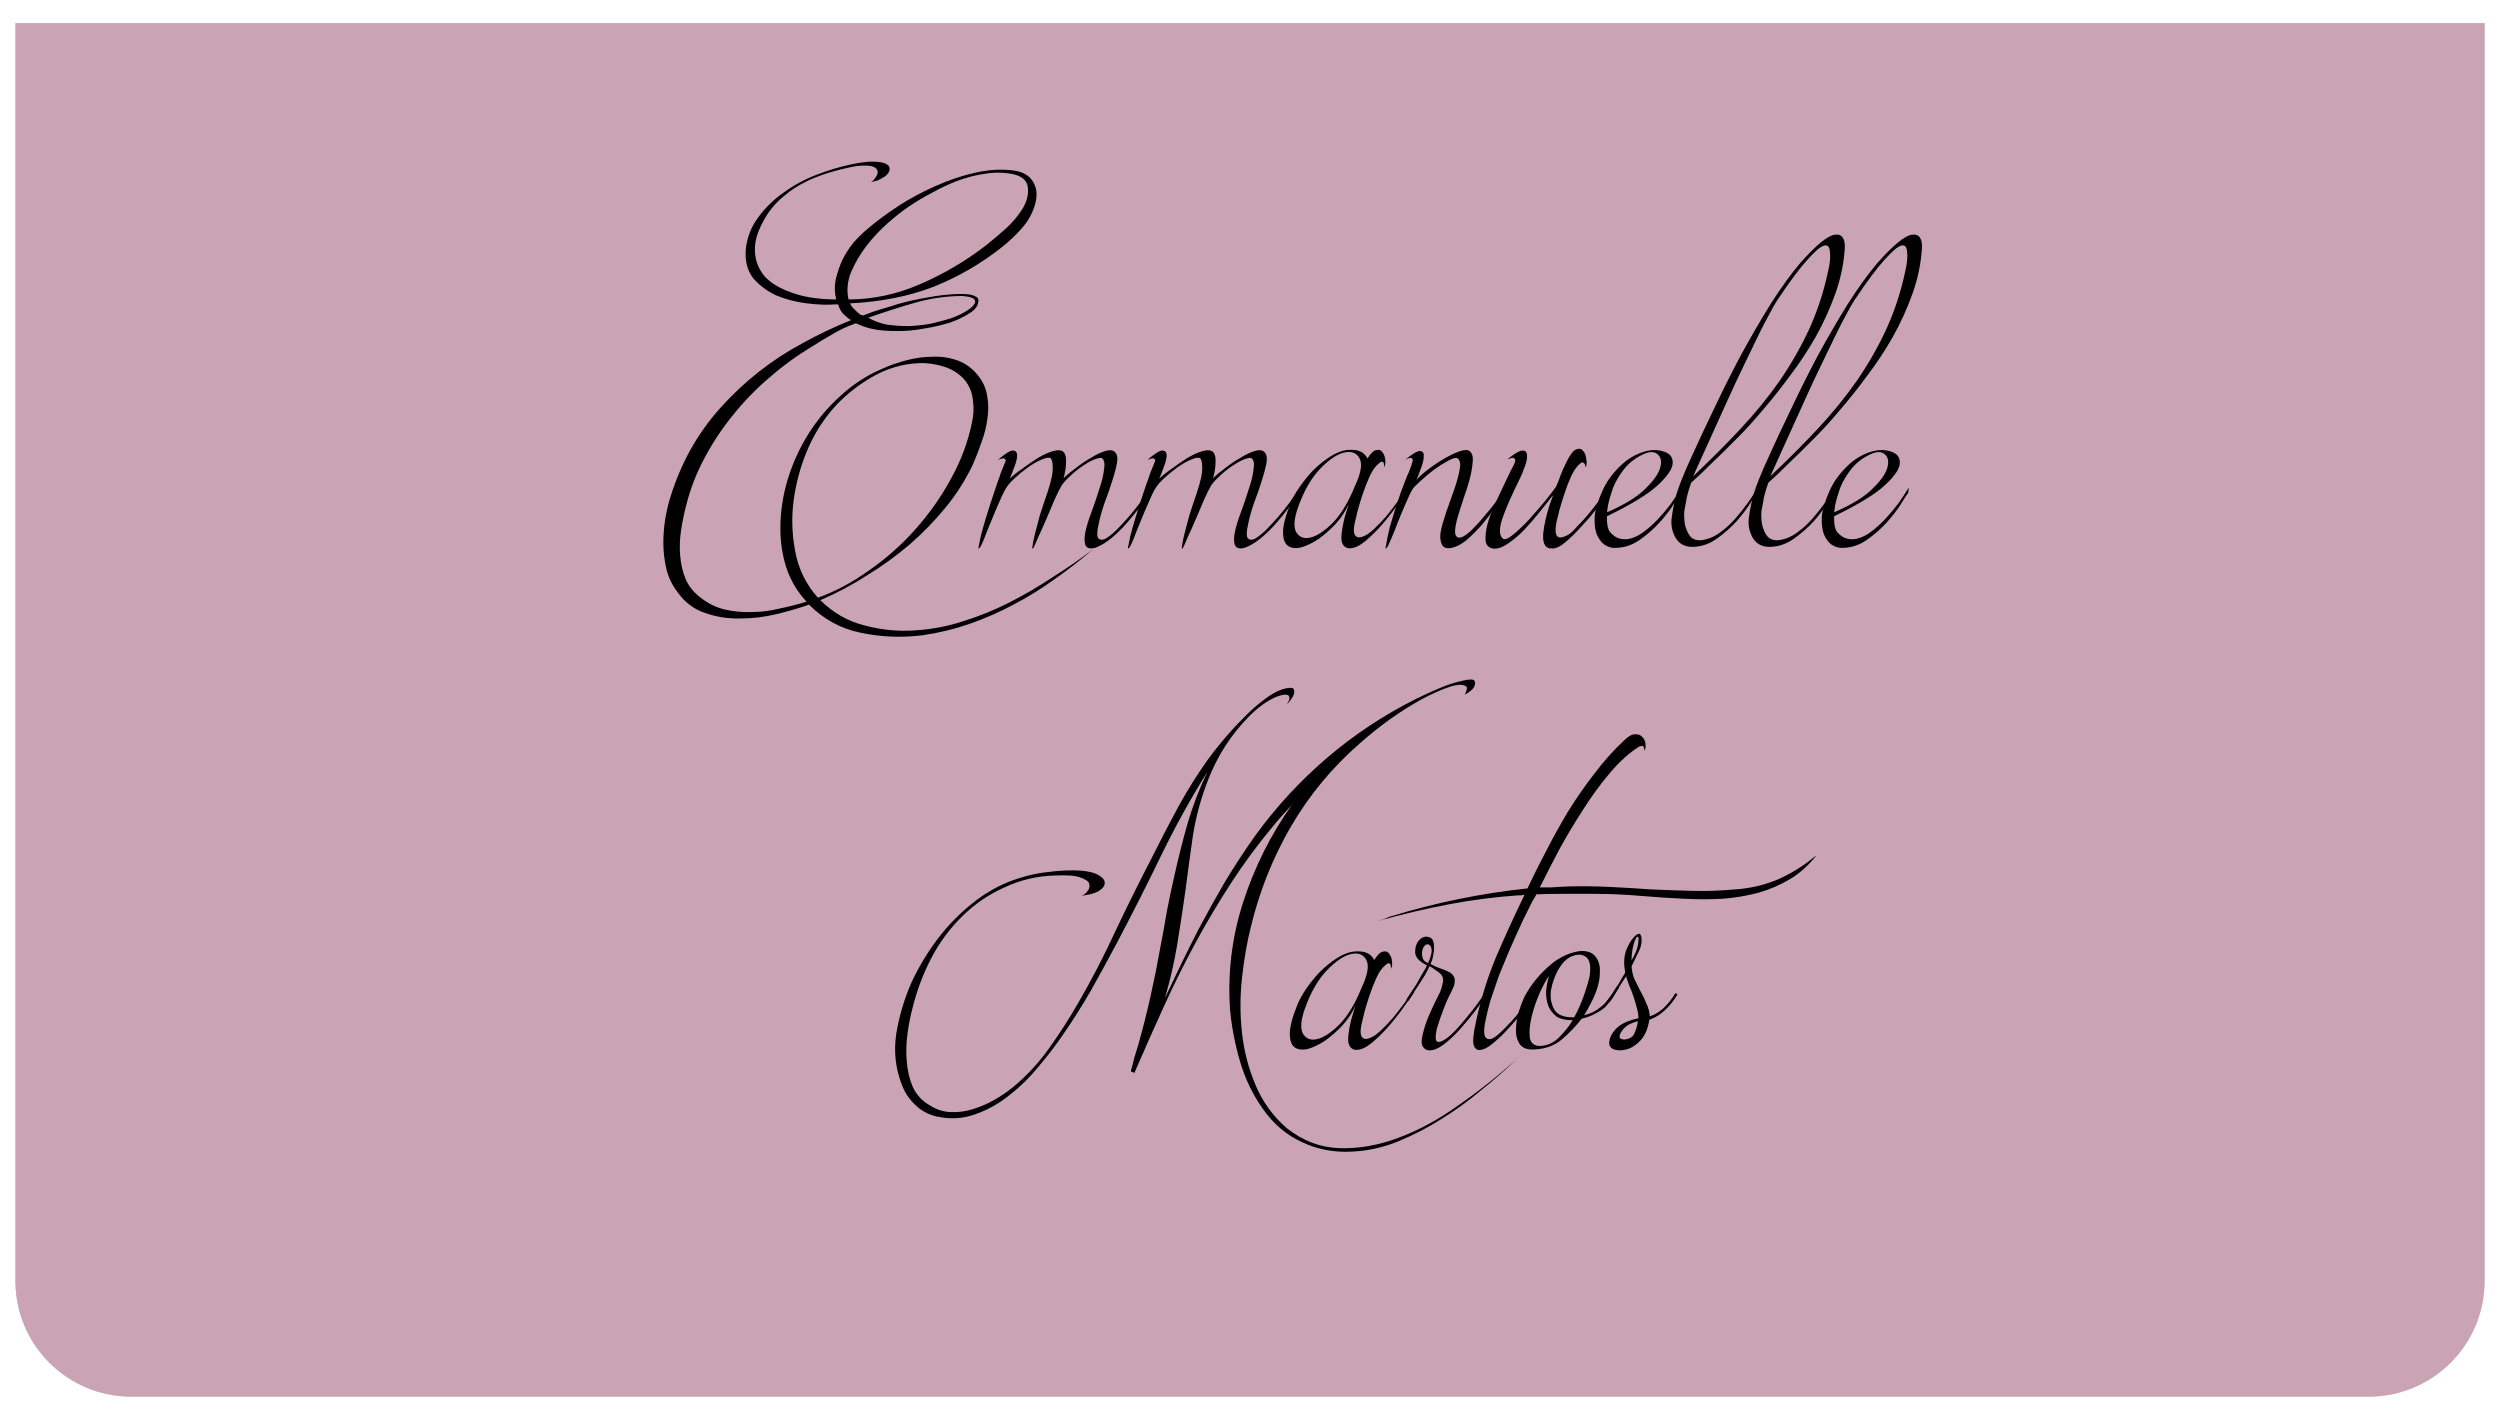 <svg width="324" height="183" viewBox="0 0 324 183" fill="none" xmlns="http://www.w3.org/2000/svg">
<g filter="url(#filter0_d_1520_1235)">
<path d="M2 0H322V163C322 171.284 315.284 178 307 178H17C8.716 178 2 171.284 2 163V0Z" fill="black" fill-opacity="0.2"/>
<path d="M2 0H322V163C322 171.284 315.284 178 307 178H17C8.716 178 2 171.284 2 163V0Z" fill="#CAA4B5"/>
<path d="M118.673 78.688C120.806 78.56 122.897 78.155 124.945 77.472C126.993 76.832 128.977 76.021 130.897 75.04C132.817 74.059 134.673 72.971 136.465 71.776C138.299 70.624 140.027 69.429 141.649 68.192C140.07 69.557 138.427 70.837 136.721 72.032C135.014 73.269 133.222 74.379 131.345 75.36C129.51 76.341 127.611 77.173 125.649 77.856C123.686 78.539 121.659 79.029 119.569 79.328C116.838 79.669 114.171 79.563 111.569 79.008C109.009 78.496 106.769 77.28 104.849 75.36C103.654 75.787 102.267 76.192 100.689 76.576C99.153 76.96 97.574 77.152 95.953 77.152C94.374 77.195 92.859 76.96 91.409 76.448C89.958 75.979 88.763 75.083 87.825 73.76C87.099 72.821 86.609 71.797 86.353 70.688C86.097 69.579 85.969 68.469 85.969 67.36C85.969 65.312 86.289 63.285 86.929 61.28C87.569 59.232 88.401 57.269 89.425 55.392C90.534 53.387 91.857 51.531 93.393 49.824C94.929 48.117 96.593 46.56 98.385 45.152C100.177 43.744 102.075 42.507 104.081 41.44C106.086 40.331 108.155 39.349 110.289 38.496C109.947 38.283 109.606 38.005 109.265 37.664C108.966 37.323 108.753 36.917 108.625 36.448H108.241C107.217 36.533 106.001 36.491 104.593 36.32C103.185 36.149 101.862 35.808 100.625 35.296C99.43 34.741 98.427 33.995 97.617 33.056C96.849 32.075 96.529 30.816 96.657 29.28C96.827 27.744 97.361 26.379 98.257 25.184C99.153 23.947 100.241 22.88 101.521 21.984C102.801 21.045 104.209 20.277 105.745 19.68C107.281 19.083 108.753 18.635 110.161 18.336C111.526 18.037 112.593 17.909 113.361 17.952C114.129 17.995 114.641 18.101 114.897 18.272C115.238 18.485 115.366 18.741 115.281 19.04C115.238 19.296 115.067 19.552 114.769 19.808C114.47 20.021 114.129 20.213 113.745 20.384C113.361 20.512 113.041 20.576 112.785 20.576C112.998 20.576 113.211 20.405 113.425 20.064C113.681 19.723 113.787 19.445 113.745 19.232C113.659 18.763 113.211 18.507 112.401 18.464C111.633 18.421 110.737 18.528 109.713 18.784C108.731 18.997 107.729 19.275 106.705 19.616C105.723 19.957 104.955 20.277 104.401 20.576C103.419 21.045 102.502 21.643 101.649 22.368C100.795 23.051 100.07 23.84 99.473 24.736C98.833 25.717 98.363 26.699 98.065 27.68C97.809 28.619 97.766 29.536 97.937 30.432C98.107 31.285 98.491 32.075 99.089 32.8C99.729 33.525 100.667 34.144 101.905 34.656C102.929 35.083 103.974 35.381 105.041 35.552C106.15 35.723 107.259 35.808 108.369 35.808C108.155 34.955 108.134 34.101 108.305 33.248C108.518 32.352 108.795 31.52 109.137 30.752C109.563 29.899 110.054 29.131 110.609 28.448C111.206 27.765 111.867 27.125 112.593 26.528C113.702 25.589 115.003 24.629 116.497 23.648C118.033 22.667 119.633 21.813 121.297 21.088C123.003 20.32 124.731 19.744 126.481 19.36C128.23 18.976 129.873 18.891 131.409 19.104C132.646 19.275 133.499 19.808 133.969 20.704C134.438 21.557 134.459 22.603 134.033 23.84C133.691 24.864 133.137 25.803 132.369 26.656C131.601 27.509 130.79 28.277 129.937 28.96C127.206 31.136 124.241 32.864 121.041 34.144C117.883 35.381 114.257 36.107 110.161 36.32C110.203 36.405 110.289 36.555 110.417 36.768C110.587 36.939 110.758 37.109 110.929 37.28C111.099 37.451 111.27 37.6 111.441 37.728C111.654 37.856 111.825 37.899 111.953 37.856C112.678 37.557 113.403 37.301 114.129 37.088C114.897 36.875 115.665 36.64 116.433 36.384C117.67 36.043 118.929 35.765 120.209 35.552C121.531 35.296 122.833 35.147 124.113 35.104C124.241 35.104 124.454 35.104 124.753 35.104C125.051 35.104 125.35 35.125 125.649 35.168C125.947 35.211 126.203 35.296 126.417 35.424C126.673 35.509 126.801 35.68 126.801 35.936C126.801 36.576 126.417 37.131 125.649 37.6C124.923 38.069 124.07 38.475 123.089 38.816C122.107 39.115 121.126 39.349 120.145 39.52C119.163 39.691 118.438 39.797 117.969 39.84C116.859 39.925 115.707 39.925 114.513 39.84C113.318 39.755 112.209 39.477 111.185 39.008C111.099 38.965 111.035 38.944 110.993 38.944C110.95 38.901 110.886 38.901 110.801 38.944C109.819 39.285 108.859 39.733 107.921 40.288C107.025 40.8 106.107 41.355 105.169 41.952C103.249 43.104 101.435 44.427 99.729 45.92C98.022 47.371 96.465 48.971 95.057 50.72C93.649 52.427 92.411 54.283 91.345 56.288C90.278 58.251 89.467 60.341 88.913 62.56C88.657 63.541 88.443 64.587 88.273 65.696C88.102 66.805 88.059 67.893 88.145 68.96C88.23 70.069 88.465 71.093 88.849 72.032C89.275 73.013 89.958 73.845 90.897 74.528C91.835 75.253 92.859 75.744 93.969 76C95.078 76.256 96.23 76.363 97.425 76.32C98.619 76.32 99.814 76.171 101.009 75.872C102.246 75.616 103.419 75.317 104.529 74.976C103.334 73.696 102.459 72.224 101.905 70.56C101.393 68.939 101.137 67.253 101.137 65.504C101.137 63.328 101.457 61.195 102.097 59.104C102.737 57.013 103.633 55.051 104.785 53.216C105.937 51.381 107.323 49.739 108.945 48.288C110.566 46.795 112.379 45.621 114.385 44.768C115.323 44.341 116.369 43.979 117.521 43.68C118.673 43.381 119.803 43.232 120.913 43.232C122.065 43.189 123.153 43.36 124.177 43.744C125.201 44.128 126.075 44.789 126.801 45.728C127.441 46.539 127.825 47.435 127.953 48.416C128.123 49.355 128.123 50.336 127.953 51.36C127.825 52.341 127.569 53.344 127.185 54.368C126.843 55.349 126.481 56.288 126.097 57.184C125.115 59.232 123.921 61.109 122.513 62.816C121.105 64.523 119.569 66.101 117.905 67.552C116.155 69.045 114.299 70.389 112.337 71.584C110.417 72.821 108.411 73.888 106.321 74.784C107.942 76.405 109.841 77.493 112.017 78.048C114.235 78.645 116.454 78.859 118.673 78.688ZM117.777 23.776C117.009 24.288 116.113 24.992 115.089 25.888C114.065 26.784 113.126 27.787 112.273 28.896C111.462 29.963 110.801 31.093 110.289 32.288C109.819 33.483 109.713 34.656 109.969 35.808C113.126 35.808 116.219 35.147 119.249 33.824C122.321 32.501 125.179 30.816 127.825 28.768C128.678 28.085 129.51 27.381 130.321 26.656C131.174 25.888 131.899 25.035 132.497 24.096C133.094 23.115 133.329 22.155 133.201 21.216C133.073 20.277 132.283 19.701 130.833 19.488C129.723 19.317 128.593 19.339 127.441 19.552C126.331 19.723 125.201 20.021 124.049 20.448C122.939 20.875 121.851 21.387 120.785 21.984C119.718 22.539 118.715 23.136 117.777 23.776ZM124.753 35.36C122.747 35.36 120.742 35.637 118.737 36.192C116.774 36.747 114.705 37.408 112.529 38.176C113.254 38.603 114.065 38.901 114.961 39.072C115.899 39.2 116.838 39.264 117.777 39.264C118.758 39.221 119.718 39.115 120.657 38.944C121.595 38.731 122.47 38.496 123.281 38.24C123.537 38.155 123.942 37.984 124.497 37.728C125.094 37.429 125.563 37.131 125.905 36.832C126.289 36.491 126.438 36.192 126.353 35.936C126.267 35.637 125.734 35.445 124.753 35.36ZM106.001 74.464C108.262 73.653 110.459 72.48 112.593 70.944C114.769 69.451 116.753 67.701 118.545 65.696C120.379 63.648 121.937 61.451 123.217 59.104C124.539 56.715 125.457 54.261 125.969 51.744C126.182 50.805 126.225 49.867 126.097 48.928C126.011 47.947 125.67 47.072 125.073 46.304C124.347 45.451 123.43 44.853 122.321 44.512C121.254 44.171 120.187 44.021 119.121 44.064C116.945 44.149 114.875 44.768 112.913 45.92C110.95 47.072 109.265 48.459 107.857 50.08C106.449 51.744 105.339 53.579 104.529 55.584C103.718 57.547 103.163 59.616 102.865 61.792C102.566 63.968 102.63 66.187 103.057 68.448C103.483 70.752 104.465 72.757 106.001 74.464Z" fill="black"/>
<path d="M148.974 60.896C148.633 61.408 148.206 62.027 147.694 62.752C147.182 63.435 146.606 64.139 145.966 64.864C145.369 65.547 144.708 66.187 143.982 66.784C143.3 67.339 142.617 67.744 141.934 68C141.252 68.171 140.825 68.043 140.654 67.616C140.526 67.189 140.526 66.656 140.654 66.016C140.782 65.333 141.038 64.48 141.422 63.456C141.806 62.432 142.148 61.429 142.446 60.448C142.788 59.467 143.001 58.592 143.086 57.824C143.214 57.056 143.108 56.565 142.766 56.352C142.553 56.309 142.19 56.395 141.678 56.608C141.209 56.821 140.697 57.12 140.142 57.504C139.588 57.888 139.076 58.315 138.606 58.784C138.137 59.211 137.796 59.595 137.582 59.936C137.369 60.277 137.07 60.875 136.686 61.728C136.345 62.539 135.982 63.392 135.598 64.288C135.214 65.184 134.852 65.995 134.51 66.72C134.212 67.445 134.02 67.872 133.934 68C133.806 68.213 133.764 68.149 133.806 67.808C133.849 67.424 133.956 66.891 134.126 66.208C134.297 65.525 134.51 64.715 134.766 63.776C135.065 62.837 135.385 61.877 135.726 60.896C136.238 59.36 136.473 58.251 136.43 57.568C136.43 56.885 136.324 56.48 136.11 56.352C135.854 56.267 135.449 56.352 134.894 56.608C134.382 56.821 133.828 57.141 133.23 57.568C132.633 57.995 132.057 58.464 131.502 58.976C130.99 59.445 130.606 59.893 130.35 60.32C130.094 60.747 129.796 61.365 129.454 62.176C129.113 62.944 128.772 63.755 128.43 64.608C128.089 65.419 127.79 66.165 127.534 66.848C127.278 67.488 127.086 67.872 126.958 68C126.788 68.213 126.766 68.064 126.894 67.552C126.98 66.997 127.15 66.272 127.406 65.376C127.662 64.48 127.961 63.499 128.302 62.432C128.644 61.365 128.964 60.405 129.262 59.552C129.476 58.997 129.625 58.571 129.71 58.272C129.838 57.973 130.03 57.504 130.286 56.864C130.372 56.651 130.35 56.523 130.222 56.48C130.137 56.395 130.03 56.373 129.902 56.416C129.732 56.459 129.54 56.523 129.326 56.608C130.265 55.797 130.905 55.392 131.246 55.392C131.63 55.392 131.822 55.605 131.822 56.032C131.822 56.416 131.694 56.928 131.438 57.568C131.225 58.165 131.033 58.656 130.862 59.04C131.246 58.656 131.78 58.229 132.462 57.76C133.145 57.248 133.828 56.779 134.51 56.352C135.236 55.925 135.897 55.627 136.494 55.456C137.134 55.285 137.582 55.328 137.838 55.584C138.094 55.84 138.201 56.288 138.158 56.928C138.158 57.525 138.052 58.208 137.838 58.976C138.222 58.592 138.734 58.165 139.374 57.696C140.014 57.184 140.676 56.736 141.358 56.352C142.041 55.925 142.66 55.627 143.214 55.456C143.812 55.285 144.238 55.328 144.494 55.584C144.793 55.883 144.878 56.373 144.75 57.056C144.622 57.739 144.409 58.528 144.11 59.424C143.854 60.277 143.534 61.195 143.15 62.176C142.809 63.157 142.553 64.075 142.382 64.928C142.169 65.867 142.148 66.464 142.318 66.72C142.532 66.976 142.83 67.019 143.214 66.848C143.598 66.635 144.068 66.272 144.622 65.76C145.177 65.205 145.732 64.608 146.286 63.968C146.841 63.328 147.353 62.688 147.822 62.048C148.292 61.365 148.654 60.811 148.91 60.384L148.974 60.896Z" fill="black"/>
<path d="M168.349 60.896C168.008 61.408 167.581 62.027 167.069 62.752C166.557 63.435 165.981 64.139 165.341 64.864C164.744 65.547 164.083 66.187 163.357 66.784C162.675 67.339 161.992 67.744 161.309 68C160.627 68.171 160.2 68.043 160.029 67.616C159.901 67.189 159.901 66.656 160.029 66.016C160.157 65.333 160.413 64.48 160.797 63.456C161.181 62.432 161.523 61.429 161.821 60.448C162.163 59.467 162.376 58.592 162.461 57.824C162.589 57.056 162.483 56.565 162.141 56.352C161.928 56.309 161.565 56.395 161.053 56.608C160.584 56.821 160.072 57.12 159.517 57.504C158.963 57.888 158.451 58.315 157.981 58.784C157.512 59.211 157.171 59.595 156.957 59.936C156.744 60.277 156.445 60.875 156.061 61.728C155.72 62.539 155.357 63.392 154.973 64.288C154.589 65.184 154.227 65.995 153.885 66.72C153.587 67.445 153.395 67.872 153.309 68C153.181 68.213 153.139 68.149 153.181 67.808C153.224 67.424 153.331 66.891 153.501 66.208C153.672 65.525 153.885 64.715 154.141 63.776C154.44 62.837 154.76 61.877 155.101 60.896C155.613 59.36 155.848 58.251 155.805 57.568C155.805 56.885 155.699 56.48 155.485 56.352C155.229 56.267 154.824 56.352 154.269 56.608C153.757 56.821 153.203 57.141 152.605 57.568C152.008 57.995 151.432 58.464 150.877 58.976C150.365 59.445 149.981 59.893 149.725 60.32C149.469 60.747 149.171 61.365 148.829 62.176C148.488 62.944 148.147 63.755 147.805 64.608C147.464 65.419 147.165 66.165 146.909 66.848C146.653 67.488 146.461 67.872 146.333 68C146.163 68.213 146.141 68.064 146.269 67.552C146.355 66.997 146.525 66.272 146.781 65.376C147.037 64.48 147.336 63.499 147.677 62.432C148.019 61.365 148.339 60.405 148.637 59.552C148.851 58.997 149 58.571 149.085 58.272C149.213 57.973 149.405 57.504 149.661 56.864C149.747 56.651 149.725 56.523 149.597 56.48C149.512 56.395 149.405 56.373 149.277 56.416C149.107 56.459 148.915 56.523 148.701 56.608C149.64 55.797 150.28 55.392 150.621 55.392C151.005 55.392 151.197 55.605 151.197 56.032C151.197 56.416 151.069 56.928 150.813 57.568C150.6 58.165 150.408 58.656 150.237 59.04C150.621 58.656 151.155 58.229 151.837 57.76C152.52 57.248 153.203 56.779 153.885 56.352C154.611 55.925 155.272 55.627 155.869 55.456C156.509 55.285 156.957 55.328 157.213 55.584C157.469 55.84 157.576 56.288 157.533 56.928C157.533 57.525 157.427 58.208 157.213 58.976C157.597 58.592 158.109 58.165 158.749 57.696C159.389 57.184 160.051 56.736 160.733 56.352C161.416 55.925 162.035 55.627 162.589 55.456C163.187 55.285 163.613 55.328 163.869 55.584C164.168 55.883 164.253 56.373 164.125 57.056C163.997 57.739 163.784 58.528 163.485 59.424C163.229 60.277 162.909 61.195 162.525 62.176C162.184 63.157 161.928 64.075 161.757 64.928C161.544 65.867 161.523 66.464 161.693 66.72C161.907 66.976 162.205 67.019 162.589 66.848C162.973 66.635 163.443 66.272 163.997 65.76C164.552 65.205 165.107 64.608 165.661 63.968C166.216 63.328 166.728 62.688 167.197 62.048C167.667 61.365 168.029 60.811 168.285 60.384L168.349 60.896Z" fill="black"/>
<path d="M182.412 60.576C182.199 60.917 181.794 61.493 181.196 62.304C180.642 63.115 180.002 63.947 179.276 64.8C178.551 65.653 177.783 66.421 176.972 67.104C176.204 67.744 175.522 68.064 174.924 68.064C174.412 68.064 174.071 67.787 173.9 67.232C173.772 66.677 173.879 65.675 174.22 64.224L174.796 62.304C174.412 63.2 173.858 64.053 173.132 64.864C172.407 65.632 171.66 66.293 170.892 66.848C170.124 67.36 169.378 67.723 168.652 67.936C167.927 68.107 167.351 68.043 166.924 67.744C166.498 67.445 166.284 66.848 166.284 65.952C166.284 65.056 166.626 63.776 167.308 62.112C167.607 61.429 167.991 60.747 168.46 60.064C168.972 59.339 169.506 58.677 170.06 58.08C170.658 57.483 171.255 56.971 171.852 56.544C172.492 56.075 173.111 55.733 173.708 55.52C174.306 55.307 174.946 55.243 175.628 55.328C176.354 55.413 176.887 55.776 177.228 56.416C177.655 55.733 178.039 55.371 178.38 55.328C178.722 55.243 178.978 55.328 179.148 55.584C179.362 55.84 179.49 56.181 179.532 56.608C179.575 56.992 179.532 57.312 179.404 57.568C179.404 57.355 179.383 57.184 179.34 57.056C179.255 56.757 179.042 56.757 178.7 57.056C178.231 57.44 177.826 58.016 177.484 58.784C177.143 59.552 176.844 60.32 176.588 61.088C176.332 61.856 176.119 62.56 175.948 63.2C175.82 63.797 175.735 64.16 175.692 64.288C175.436 65.227 175.394 65.888 175.564 66.272C175.735 66.613 176.034 66.72 176.46 66.592C176.93 66.464 177.442 66.144 177.996 65.632C178.551 65.12 179.106 64.544 179.66 63.904C180.215 63.221 180.727 62.56 181.196 61.92C181.666 61.237 182.028 60.661 182.284 60.192L182.412 60.576ZM175.564 60.064C176.375 58.357 176.588 57.141 176.204 56.416C175.82 55.691 175.159 55.435 174.22 55.648C173.282 55.861 172.236 56.565 171.084 57.76C169.932 58.955 168.972 60.64 168.204 62.816C167.692 64.309 167.628 65.376 168.012 66.016C168.439 66.656 169.058 66.869 169.868 66.656C170.722 66.443 171.682 65.803 172.748 64.736C173.815 63.627 174.754 62.069 175.564 60.064Z" fill="black"/>
<path d="M195.013 60.896C194.715 61.365 194.309 61.984 193.797 62.752C193.285 63.477 192.709 64.224 192.069 64.992C191.429 65.717 190.768 66.379 190.085 66.976C189.403 67.531 188.763 67.872 188.165 68C187.525 68.128 187.099 68 186.885 67.616C186.672 67.189 186.608 66.656 186.693 66.016C186.821 65.333 187.056 64.48 187.397 63.456C187.781 62.389 188.144 61.365 188.485 60.384C188.827 59.403 189.061 58.528 189.189 57.76C189.317 56.992 189.189 56.523 188.805 56.352C188.549 56.309 188.123 56.459 187.525 56.8C186.971 57.099 186.373 57.483 185.733 57.952C185.136 58.421 184.581 58.891 184.069 59.36C183.557 59.829 183.237 60.149 183.109 60.32C182.853 60.747 182.555 61.365 182.213 62.176C181.872 62.944 181.531 63.755 181.189 64.608C180.891 65.419 180.592 66.165 180.293 66.848C180.037 67.488 179.845 67.872 179.717 68C179.547 68.213 179.525 68.064 179.653 67.552C179.739 66.997 179.888 66.272 180.101 65.376C180.357 64.48 180.656 63.499 180.997 62.432C181.339 61.365 181.68 60.405 182.021 59.552C182.107 59.296 182.213 59.019 182.341 58.72C182.512 58.379 182.64 58.08 182.725 57.824C182.853 57.525 182.96 57.205 183.045 56.864C183.131 56.651 183.109 56.501 182.981 56.416C182.896 56.331 182.789 56.309 182.661 56.352C182.491 56.395 182.299 56.48 182.085 56.608C183.067 55.797 183.728 55.413 184.069 55.456C184.411 55.499 184.56 55.733 184.517 56.16C184.517 56.587 184.389 57.12 184.133 57.76C183.92 58.357 183.728 58.848 183.557 59.232C183.728 58.976 184.133 58.592 184.773 58.08C185.413 57.568 186.117 57.077 186.885 56.608C187.653 56.139 188.379 55.776 189.061 55.52C189.787 55.264 190.277 55.264 190.533 55.52C190.832 55.819 190.939 56.288 190.853 56.928C190.811 57.568 190.683 58.293 190.469 59.104C190.256 59.915 189.979 60.789 189.637 61.728C189.339 62.624 189.061 63.52 188.805 64.416C188.549 65.44 188.507 66.101 188.677 66.4C188.848 66.699 189.125 66.763 189.509 66.592C189.893 66.421 190.363 66.059 190.917 65.504C191.472 64.949 192.005 64.352 192.517 63.712C193.072 63.072 193.584 62.432 194.053 61.792C194.523 61.109 194.864 60.576 195.077 60.192L195.013 60.896Z" fill="black"/>
<path d="M208.33 60.896C207.989 61.493 207.52 62.176 206.922 62.944C206.325 63.712 205.664 64.48 204.938 65.248C204.213 66.059 203.488 66.763 202.762 67.36C202.08 67.915 201.504 68.149 201.034 68.064C200.565 68.107 200.245 67.851 200.074 67.296C199.904 66.699 199.989 65.675 200.33 64.224L200.522 63.456C200.65 62.944 200.906 62.176 201.29 61.152C200.821 61.749 200.245 62.475 199.562 63.328C198.88 64.181 198.176 64.992 197.45 65.76C196.725 66.485 196 67.083 195.274 67.552C194.549 68.021 193.909 68.192 193.354 68.064C192.757 67.893 192.48 67.445 192.522 66.72C192.522 65.995 192.672 65.184 192.97 64.288C193.269 63.392 193.632 62.517 194.058 61.664C194.485 60.768 194.805 60.085 195.018 59.616C195.232 59.147 195.488 58.613 195.786 58.016C196.128 57.419 196.32 57.013 196.362 56.8C196.405 56.587 196.362 56.459 196.234 56.416C196.149 56.331 196.042 56.309 195.914 56.352C195.744 56.395 195.552 56.459 195.338 56.544C196.277 55.776 196.938 55.392 197.322 55.392C197.706 55.392 197.898 55.605 197.898 56.032C197.941 56.416 197.834 56.928 197.578 57.568C197.365 58.165 197.152 58.677 196.938 59.104C195.914 61.152 195.168 62.859 194.698 64.224C194.272 65.547 194.293 66.4 194.762 66.784C194.976 66.997 195.402 66.848 196.042 66.336C196.682 65.824 197.365 65.184 198.09 64.416C198.816 63.605 199.52 62.795 200.202 61.984C200.885 61.131 201.376 60.491 201.674 60.064C201.888 59.595 202.08 59.104 202.25 58.592C202.464 58.037 202.72 57.461 203.018 56.864C203.488 55.925 203.893 55.392 204.234 55.264C204.618 55.093 204.917 55.136 205.13 55.392C205.386 55.648 205.536 56.011 205.578 56.48C205.664 56.949 205.642 57.312 205.514 57.568C205.472 57.397 205.429 57.248 205.386 57.12C205.301 57.035 205.216 56.971 205.13 56.928C205.088 56.885 204.981 56.928 204.81 57.056C204.341 57.44 203.936 58.016 203.594 58.784C203.253 59.552 202.954 60.341 202.698 61.152C202.442 61.92 202.229 62.624 202.058 63.264C201.93 63.861 201.845 64.203 201.802 64.288C201.376 66.123 201.632 66.891 202.57 66.592C203.04 66.464 203.466 66.208 203.85 65.824C204.234 65.397 204.597 65.013 204.938 64.672C205.578 63.989 206.218 63.221 206.858 62.368C207.541 61.515 208.053 60.789 208.394 60.192L208.33 60.896Z" fill="black"/>
<path d="M217.868 60.896C217.74 61.024 217.442 61.472 216.972 62.24C216.503 63.008 215.884 63.819 215.116 64.672C214.348 65.525 213.474 66.293 212.492 66.976C211.511 67.659 210.466 68 209.356 68H209.036C208.652 67.957 208.268 67.808 207.884 67.552C207.5 67.253 207.18 66.805 206.924 66.208C206.711 65.611 206.626 64.864 206.668 63.968C206.754 63.029 207.095 61.899 207.692 60.576C208.162 59.509 208.887 58.485 209.868 57.504C210.85 56.523 211.938 55.861 213.132 55.52C214.028 55.264 214.86 55.264 215.628 55.52C216.439 55.776 216.823 56.288 216.78 57.056C216.738 57.781 216.098 58.72 214.86 59.872C213.623 61.024 211.426 62.368 208.268 63.904C208.226 64.843 208.354 65.525 208.652 65.952C208.994 66.336 209.335 66.592 209.676 66.72C210.103 66.891 210.572 66.933 211.084 66.848C211.724 66.72 212.364 66.421 213.004 65.952C213.687 65.44 214.327 64.864 214.924 64.224C215.522 63.584 216.076 62.923 216.588 62.24C217.1 61.515 217.548 60.832 217.932 60.192L217.868 60.896ZM213.196 55.776C212.087 56.245 211.191 56.907 210.508 57.76C209.868 58.571 209.378 59.403 209.036 60.256C208.738 61.109 208.524 61.856 208.396 62.496C208.311 63.093 208.268 63.392 208.268 63.392C210.444 62.453 212.066 61.472 213.132 60.448C214.199 59.424 214.86 58.528 215.116 57.76C215.372 56.949 215.308 56.352 214.924 55.968C214.54 55.541 213.964 55.477 213.196 55.776Z" fill="black"/>
<path d="M219.178 59.552C218.922 60.277 218.73 60.917 218.602 61.472C218.516 62.027 218.431 62.496 218.346 62.88C218.26 63.349 218.239 63.755 218.282 64.096C218.282 64.907 218.495 65.653 218.922 66.336C219.348 66.976 220.052 67.168 221.034 66.912C221.759 66.741 222.442 66.4 223.082 65.888C223.764 65.376 224.383 64.8 224.938 64.16C225.535 63.477 226.09 62.773 226.602 62.048C227.114 61.323 227.562 60.64 227.946 60V60.576C227.818 60.747 227.498 61.216 226.986 61.984C226.516 62.752 225.898 63.584 225.13 64.48C224.362 65.333 223.466 66.123 222.442 66.848C221.46 67.531 220.415 67.872 219.306 67.872C218.324 67.872 217.599 67.467 217.13 66.656C216.66 65.803 216.511 64.885 216.682 63.904C216.767 63.179 216.959 62.24 217.258 61.088C217.599 59.936 218.26 58.293 219.242 56.16C220.01 54.453 220.948 52.448 222.058 50.144C223.167 47.797 224.34 45.451 225.578 43.104C226.858 40.757 228.159 38.517 229.482 36.384C230.847 34.251 232.127 32.48 233.322 31.072C234.346 29.92 235.22 29.045 235.946 28.448C236.671 27.851 237.268 27.509 237.738 27.424C238.25 27.339 238.612 27.467 238.826 27.808C239.039 28.107 239.124 28.576 239.082 29.216C238.954 31.179 238.548 33.12 237.866 35.04C237.183 36.96 236.33 38.837 235.306 40.672C234.282 42.464 233.151 44.171 231.914 45.792C230.719 47.413 229.546 48.885 228.394 50.208C227.284 51.531 226.26 52.661 225.322 53.6C224.383 54.539 223.679 55.243 223.21 55.712C222.527 56.352 221.866 56.992 221.226 57.632C220.586 58.272 219.903 58.912 219.178 59.552ZM230.314 35.936C230.058 36.32 229.695 36.96 229.226 37.856C228.756 38.709 228.244 39.712 227.69 40.864C227.135 42.016 226.538 43.253 225.898 44.576C225.258 45.899 224.639 47.221 224.042 48.544C222.634 51.659 221.098 55.051 219.434 58.72C221.61 56.672 223.636 54.645 225.514 52.64C227.434 50.592 229.14 48.501 230.634 46.368C232.127 44.192 233.407 41.952 234.474 39.648C235.54 37.301 236.351 34.827 236.906 32.224C237.162 31.157 237.247 30.304 237.162 29.664C237.119 28.981 236.863 28.704 236.394 28.832C235.924 28.96 235.199 29.579 234.218 30.688C233.236 31.755 231.935 33.504 230.314 35.936Z" fill="black"/>
<path d="M229.178 59.552C228.922 60.277 228.73 60.917 228.602 61.472C228.516 62.027 228.431 62.496 228.346 62.88C228.26 63.349 228.239 63.755 228.282 64.096C228.282 64.907 228.495 65.653 228.922 66.336C229.348 66.976 230.052 67.168 231.034 66.912C231.759 66.741 232.442 66.4 233.082 65.888C233.764 65.376 234.383 64.8 234.938 64.16C235.535 63.477 236.09 62.773 236.602 62.048C237.114 61.323 237.562 60.64 237.946 60V60.576C237.818 60.747 237.498 61.216 236.986 61.984C236.516 62.752 235.898 63.584 235.13 64.48C234.362 65.333 233.466 66.123 232.442 66.848C231.46 67.531 230.415 67.872 229.306 67.872C228.324 67.872 227.599 67.467 227.13 66.656C226.66 65.803 226.511 64.885 226.682 63.904C226.767 63.179 226.959 62.24 227.258 61.088C227.599 59.936 228.26 58.293 229.242 56.16C230.01 54.453 230.948 52.448 232.058 50.144C233.167 47.797 234.34 45.451 235.578 43.104C236.858 40.757 238.159 38.517 239.482 36.384C240.847 34.251 242.127 32.48 243.322 31.072C244.346 29.92 245.22 29.045 245.946 28.448C246.671 27.851 247.268 27.509 247.738 27.424C248.25 27.339 248.612 27.467 248.826 27.808C249.039 28.107 249.124 28.576 249.082 29.216C248.954 31.179 248.548 33.12 247.866 35.04C247.183 36.96 246.33 38.837 245.306 40.672C244.282 42.464 243.151 44.171 241.914 45.792C240.719 47.413 239.546 48.885 238.394 50.208C237.284 51.531 236.26 52.661 235.322 53.6C234.383 54.539 233.679 55.243 233.21 55.712C232.527 56.352 231.866 56.992 231.226 57.632C230.586 58.272 229.903 58.912 229.178 59.552ZM240.314 35.936C240.058 36.32 239.695 36.96 239.226 37.856C238.756 38.709 238.244 39.712 237.69 40.864C237.135 42.016 236.538 43.253 235.898 44.576C235.258 45.899 234.639 47.221 234.042 48.544C232.634 51.659 231.098 55.051 229.434 58.72C231.61 56.672 233.636 54.645 235.514 52.64C237.434 50.592 239.14 48.501 240.634 46.368C242.127 44.192 243.407 41.952 244.474 39.648C245.54 37.301 246.351 34.827 246.906 32.224C247.162 31.157 247.247 30.304 247.162 29.664C247.119 28.981 246.863 28.704 246.394 28.832C245.924 28.96 245.199 29.579 244.218 30.688C243.236 31.755 241.935 33.504 240.314 35.936Z" fill="black"/>
<path d="M247.306 60.896C247.178 61.024 246.879 61.472 246.41 62.24C245.94 63.008 245.322 63.819 244.554 64.672C243.786 65.525 242.911 66.293 241.93 66.976C240.948 67.659 239.903 68 238.794 68H238.474C238.09 67.957 237.706 67.808 237.322 67.552C236.938 67.253 236.618 66.805 236.362 66.208C236.148 65.611 236.063 64.864 236.106 63.968C236.191 63.029 236.532 61.899 237.13 60.576C237.599 59.509 238.324 58.485 239.306 57.504C240.287 56.523 241.375 55.861 242.57 55.52C243.466 55.264 244.298 55.264 245.066 55.52C245.876 55.776 246.26 56.288 246.218 57.056C246.175 57.781 245.535 58.72 244.298 59.872C243.06 61.024 240.863 62.368 237.706 63.904C237.663 64.843 237.791 65.525 238.09 65.952C238.431 66.336 238.772 66.592 239.114 66.72C239.54 66.891 240.01 66.933 240.522 66.848C241.162 66.72 241.802 66.421 242.442 65.952C243.124 65.44 243.764 64.864 244.362 64.224C244.959 63.584 245.514 62.923 246.026 62.24C246.538 61.515 246.986 60.832 247.37 60.192L247.306 60.896ZM242.634 55.776C241.524 56.245 240.628 56.907 239.946 57.76C239.306 58.571 238.815 59.403 238.474 60.256C238.175 61.109 237.962 61.856 237.834 62.496C237.748 63.093 237.706 63.392 237.706 63.392C239.882 62.453 241.503 61.472 242.57 60.448C243.636 59.424 244.298 58.528 244.554 57.76C244.81 56.949 244.746 56.352 244.362 55.968C243.978 55.541 243.402 55.477 242.634 55.776Z" fill="black"/>
<path d="M166.718 143.176C168.808 144.84 171.091 145.715 173.566 145.8C176.083 145.885 178.643 145.437 181.246 144.456C183.891 143.475 186.515 142.045 189.118 140.168C191.763 138.333 194.28 136.328 196.67 134.152C195.176 135.603 193.598 136.989 191.934 138.312C190.312 139.677 188.606 140.915 186.814 142.024C185.064 143.133 183.208 144.093 181.246 144.904C179.283 145.715 177.256 146.163 175.166 146.248C172.904 146.376 170.771 145.971 168.766 145.032C166.76 144.136 165.054 142.685 163.646 140.68C162.323 138.803 161.342 136.755 160.702 134.536C160.062 132.36 159.635 130.163 159.422 127.944C159.08 123.208 159.635 118.557 161.086 113.992C162.579 109.384 164.691 105.16 167.422 101.32C166.995 101.789 166.568 102.259 166.142 102.728C165.758 103.155 165.374 103.603 164.99 104.072C163.027 106.419 161.214 108.872 159.55 111.432C157.886 113.992 156.328 116.616 154.878 119.304C153.427 121.992 152.062 124.744 150.782 127.56C149.502 130.376 148.243 133.213 147.006 136.072C147.006 136.029 146.92 135.987 146.75 135.944C146.622 135.901 146.558 135.859 146.558 135.816C146.728 135.219 146.878 134.643 147.006 134.088C147.176 133.576 147.347 133.021 147.518 132.424C148.115 130.291 148.648 128.179 149.118 126.088C149.587 123.997 150.014 121.864 150.398 119.688C150.696 118.152 150.974 116.616 151.23 115.08C151.528 113.544 151.848 112.029 152.19 110.536C152.702 108.232 153.278 105.949 153.918 103.688C154.6 101.384 155.454 99.165 156.478 97.032C154.344 100.445 152.382 103.987 150.59 107.656C148.84 111.283 146.899 115.123 144.766 119.176C143.656 121.267 142.526 123.336 141.374 125.384C140.222 127.389 138.963 129.373 137.598 131.336C136.744 132.573 135.742 133.875 134.59 135.24C133.48 136.605 132.243 137.821 130.878 138.888C129.512 139.997 128.04 140.829 126.462 141.384C124.883 141.981 123.198 142.088 121.406 141.704C120.296 141.448 119.358 140.936 118.59 140.168C117.822 139.443 117.246 138.568 116.862 137.544C116.051 135.453 115.816 133.256 116.158 130.952C116.542 128.648 117.203 126.429 118.142 124.296C119.08 122.291 120.211 120.413 121.534 118.664C122.899 116.872 124.456 115.293 126.206 113.928C126.846 113.416 127.528 112.947 128.254 112.52C129.022 112.051 129.832 111.645 130.686 111.304C132.435 110.621 134.12 110.195 135.742 110.024C137.363 109.811 138.792 109.747 140.03 109.832C141.139 109.917 141.95 110.131 142.462 110.472C142.974 110.771 143.208 111.112 143.166 111.496C143.166 111.837 142.888 112.179 142.334 112.52C141.779 112.819 140.99 113.011 139.966 113.096C140.136 113.096 140.328 113.032 140.542 112.904C140.755 112.733 140.926 112.541 141.054 112.328C141.182 112.115 141.224 111.901 141.182 111.688C141.182 111.432 141.032 111.219 140.734 111.048C140.136 110.707 139.475 110.515 138.75 110.472C138.024 110.429 137.278 110.429 136.51 110.472C134.291 110.557 132.179 111.069 130.174 112.008C128.168 112.904 126.376 114.12 124.798 115.656C123.134 117.277 121.768 119.112 120.702 121.16C119.635 123.208 118.824 125.363 118.27 127.624C118.014 128.563 117.8 129.629 117.63 130.824C117.459 132.019 117.416 133.213 117.502 134.408C117.587 135.645 117.843 136.776 118.27 137.8C118.739 138.867 119.507 139.699 120.574 140.296C121.384 140.808 122.259 141.085 123.198 141.128C124.179 141.171 125.139 141.043 126.078 140.744C127.059 140.445 127.998 140.04 128.894 139.528C129.79 139.016 130.6 138.461 131.326 137.864C133.118 136.371 134.675 134.685 135.998 132.808C137.363 130.888 138.622 128.925 139.774 126.92C141.523 123.891 143.123 120.797 144.574 117.64C146.067 114.483 147.71 111.176 149.502 107.72C150.568 105.587 151.656 103.496 152.766 101.448C153.918 99.357 155.176 97.352 156.542 95.432C156.968 94.835 157.587 94.045 158.398 93.064C159.251 92.04 160.168 91.037 161.15 90.056C162.131 89.032 163.134 88.157 164.158 87.432C165.224 86.664 166.184 86.237 167.038 86.152C167.422 86.109 167.635 86.173 167.678 86.344C167.763 86.515 167.763 86.728 167.678 86.984C167.592 87.24 167.443 87.496 167.23 87.752C167.059 88.008 166.91 88.179 166.782 88.264C167.038 87.88 167.144 87.603 167.102 87.432C167.102 87.219 166.995 87.091 166.782 87.048C166.568 87.005 166.312 87.027 166.014 87.112C165.715 87.197 165.416 87.304 165.118 87.432C164.52 87.731 163.966 88.072 163.454 88.456C162.942 88.84 162.451 89.267 161.982 89.736C159.55 92.168 157.715 95.027 156.478 98.312C155.624 100.531 155.006 102.813 154.622 105.16C154.28 107.507 153.96 109.853 153.662 112.2C153.32 114.632 152.958 117.021 152.574 119.368C152.19 121.715 151.656 124.04 150.974 126.344C151.699 124.851 152.403 123.379 153.086 121.928C153.811 120.435 154.558 118.941 155.326 117.448C156.435 115.357 157.587 113.288 158.782 111.24C160.019 109.192 161.32 107.208 162.686 105.288C165.374 101.576 168.488 98.205 172.03 95.176C175.528 92.189 179.368 89.651 183.55 87.56C184.488 87.091 185.47 86.643 186.494 86.216C187.56 85.747 188.627 85.405 189.694 85.192C189.992 85.107 190.312 85.064 190.654 85.064C191.038 85.064 191.208 85.256 191.166 85.64C191.123 85.981 190.931 86.28 190.59 86.536C190.291 86.792 189.992 86.963 189.694 87.048C189.822 87.048 189.928 86.899 190.014 86.6C190.142 86.259 190.142 86.045 190.014 85.96C189.63 85.661 188.904 85.683 187.838 86.024C186.814 86.365 185.619 86.899 184.254 87.624C182.931 88.349 181.544 89.224 180.094 90.248C178.686 91.272 177.406 92.296 176.254 93.32C172.67 96.435 169.683 100.04 167.294 104.136C164.947 108.189 163.219 112.52 162.11 117.128C161.598 119.176 161.214 121.395 160.958 123.784C160.702 126.131 160.702 128.477 160.958 130.824C161.214 133.171 161.79 135.411 162.686 137.544C163.582 139.72 164.926 141.597 166.718 143.176Z" fill="black"/>
<path d="M183.287 125.576C183.074 125.917 182.669 126.493 182.071 127.304C181.517 128.115 180.877 128.947 180.151 129.8C179.426 130.653 178.658 131.421 177.847 132.104C177.079 132.744 176.397 133.064 175.799 133.064C175.287 133.064 174.946 132.787 174.775 132.232C174.647 131.677 174.754 130.675 175.095 129.224L175.671 127.304C175.287 128.2 174.733 129.053 174.007 129.864C173.282 130.632 172.535 131.293 171.767 131.848C170.999 132.36 170.253 132.723 169.527 132.936C168.802 133.107 168.226 133.043 167.799 132.744C167.373 132.445 167.159 131.848 167.159 130.952C167.159 130.056 167.501 128.776 168.183 127.112C168.482 126.429 168.866 125.747 169.335 125.064C169.847 124.339 170.381 123.677 170.935 123.08C171.533 122.483 172.13 121.971 172.727 121.544C173.367 121.075 173.986 120.733 174.583 120.52C175.181 120.307 175.821 120.243 176.503 120.328C177.229 120.413 177.762 120.776 178.103 121.416C178.53 120.733 178.914 120.371 179.255 120.328C179.597 120.243 179.853 120.328 180.023 120.584C180.237 120.84 180.365 121.181 180.407 121.608C180.45 121.992 180.407 122.312 180.279 122.568C180.279 122.355 180.258 122.184 180.215 122.056C180.13 121.757 179.917 121.757 179.575 122.056C179.106 122.44 178.701 123.016 178.359 123.784C178.018 124.552 177.719 125.32 177.463 126.088C177.207 126.856 176.994 127.56 176.823 128.2C176.695 128.797 176.61 129.16 176.567 129.288C176.311 130.227 176.269 130.888 176.439 131.272C176.61 131.613 176.909 131.72 177.335 131.592C177.805 131.464 178.317 131.144 178.871 130.632C179.426 130.12 179.981 129.544 180.535 128.904C181.09 128.221 181.602 127.56 182.071 126.92C182.541 126.237 182.903 125.661 183.159 125.192L183.287 125.576ZM176.439 125.064C177.25 123.357 177.463 122.141 177.079 121.416C176.695 120.691 176.034 120.435 175.095 120.648C174.157 120.861 173.111 121.565 171.959 122.76C170.807 123.955 169.847 125.64 169.079 127.816C168.567 129.309 168.503 130.376 168.887 131.016C169.314 131.656 169.933 131.869 170.743 131.656C171.597 131.443 172.557 130.803 173.623 129.736C174.69 128.627 175.629 127.069 176.439 125.064Z" fill="black"/>
<path d="M192.553 126.088C192.211 126.6 191.742 127.261 191.145 128.072C190.547 128.84 189.907 129.608 189.225 130.376C188.542 131.144 187.838 131.805 187.113 132.36C186.43 132.872 185.811 133.128 185.257 133.128C184.915 133.128 184.638 132.979 184.425 132.68C184.211 132.381 184.19 131.869 184.361 131.144C184.574 130.205 184.873 129.309 185.257 128.456C185.641 127.56 186.089 126.621 186.601 125.64C186.771 125.256 186.899 124.829 186.985 124.36C187.113 123.848 186.963 123.421 186.537 123.08C186.451 122.995 186.217 122.824 185.833 122.568C185.491 122.312 185.299 122.205 185.257 122.248C185.129 122.547 184.915 122.952 184.617 123.464C184.318 123.933 184.019 124.403 183.721 124.872C183.337 125.427 182.953 126.024 182.569 126.664C182.483 126.749 182.398 126.771 182.313 126.728C182.27 126.643 182.27 126.557 182.313 126.472C182.313 126.472 182.441 126.28 182.697 125.896C182.953 125.512 183.23 125.085 183.529 124.616C183.827 124.104 184.105 123.613 184.361 123.144C184.659 122.675 184.851 122.333 184.937 122.12C183.913 121.608 183.401 121.032 183.401 120.392C183.401 119.709 183.593 119.176 183.977 118.792C184.361 118.408 184.787 118.301 185.257 118.472C185.726 118.6 185.918 119.197 185.833 120.264C185.79 120.605 185.726 120.947 185.641 121.288C185.555 121.587 185.47 121.8 185.385 121.928C185.683 122.099 186.046 122.269 186.473 122.44C186.899 122.568 187.283 122.717 187.625 122.888C188.009 123.059 188.265 123.272 188.393 123.528C188.521 123.741 188.563 123.976 188.521 124.232C188.521 124.488 188.457 124.744 188.329 125C188.243 125.213 188.158 125.405 188.073 125.576C187.689 126.301 187.347 127.069 187.049 127.88C186.75 128.648 186.473 129.459 186.217 130.312C185.961 131.464 186.025 132.04 186.409 132.04C186.793 132.04 187.326 131.741 188.009 131.144C188.691 130.504 189.438 129.672 190.249 128.648C191.102 127.624 191.827 126.643 192.425 125.704L192.553 126.088ZM185.065 121.8C185.235 121.501 185.363 121.16 185.449 120.776C185.577 120.392 185.577 120.029 185.449 119.688C185.235 119.389 185.022 119.304 184.809 119.432C184.595 119.56 184.446 119.773 184.361 120.072C184.275 120.371 184.275 120.712 184.361 121.096C184.446 121.437 184.681 121.672 185.065 121.8Z" fill="black"/>
<path d="M224.902 112.264C226.865 112.136 228.742 111.688 230.534 110.92C232.326 110.109 233.969 109.064 235.462 107.784C234.438 109.107 233.286 110.152 232.006 110.92C230.726 111.688 229.34 112.285 227.846 112.712C226.396 113.096 224.86 113.352 223.238 113.48C221.617 113.565 219.974 113.565 218.31 113.48C216.39 113.395 214.449 113.267 212.486 113.096C210.566 112.925 208.54 112.84 206.406 112.84C205.212 112.84 203.996 112.84 202.758 112.84C201.564 112.84 200.348 112.861 199.11 112.904C199.025 113.117 198.918 113.309 198.79 113.48C198.662 113.651 198.556 113.843 198.47 114.056C197.745 115.464 197.062 116.893 196.422 118.344C195.782 119.752 195.164 121.203 194.566 122.696C194.438 122.952 194.246 123.464 193.99 124.232C193.734 124.957 193.457 125.768 193.158 126.664C192.902 127.56 192.689 128.435 192.518 129.288C192.348 130.099 192.305 130.717 192.39 131.144C192.518 131.571 192.796 131.741 193.222 131.656C193.692 131.528 194.417 130.931 195.398 129.864C196.124 129.139 196.785 128.349 197.382 127.496C198.022 126.643 198.556 125.875 198.982 125.192V125.768C198.641 126.323 198.15 127.027 197.51 127.88C196.913 128.691 196.252 129.48 195.526 130.248C194.886 130.973 194.225 131.613 193.542 132.168C192.902 132.723 192.348 133.021 191.878 133.064C191.452 133.149 191.153 132.936 190.982 132.424C190.854 131.869 190.961 130.845 191.302 129.352C191.9 126.536 192.753 123.784 193.862 121.096C195.014 118.408 196.252 115.699 197.574 112.968C197.446 112.968 197.318 112.989 197.19 113.032C197.062 113.032 196.934 113.032 196.806 113.032C193.777 113.245 190.79 113.629 187.846 114.184C184.902 114.739 181.809 115.464 178.566 116.36C178.865 116.275 179.142 116.189 179.398 116.104C179.654 115.976 179.91 115.869 180.166 115.784C186.012 113.992 191.942 112.776 197.958 112.136C198.684 110.6 199.494 108.979 200.39 107.272C201.286 105.523 202.246 103.795 203.27 102.088C204.337 100.381 205.468 98.76 206.662 97.224C207.857 95.645 209.116 94.237 210.438 93C210.993 92.445 211.462 92.168 211.846 92.168C212.273 92.125 212.593 92.232 212.806 92.488C213.062 92.701 213.212 93 213.254 93.384C213.297 93.768 213.254 94.088 213.126 94.344C213.126 94.173 213.105 94.024 213.062 93.896C212.977 93.64 212.764 93.597 212.422 93.768C211.185 94.536 209.948 95.645 208.71 97.096C207.473 98.547 206.3 100.147 205.19 101.896C204.081 103.603 203.036 105.352 202.054 107.144C201.116 108.936 200.284 110.557 199.558 112.008C200.028 112.008 200.518 112.008 201.03 112.008C201.542 111.965 202.289 111.923 203.27 111.88C205.062 111.837 206.833 111.859 208.582 111.944C210.374 112.029 212.166 112.136 213.958 112.264C215.793 112.349 217.606 112.413 219.398 112.456C221.233 112.499 223.068 112.435 224.902 112.264Z" fill="black"/>
<path d="M209.52 124.872C209.606 124.744 209.691 124.723 209.776 124.808C209.862 124.893 209.862 124.979 209.776 125.064C209.478 125.533 209.179 125.981 208.88 126.408C208.624 126.835 208.326 127.219 207.984 127.56C207.643 127.859 207.216 128.136 206.704 128.392C206.235 128.648 205.659 128.861 204.976 129.032C204.251 129.971 203.419 130.845 202.48 131.656C201.542 132.467 200.39 132.915 199.024 133C198.086 133.085 197.424 132.893 197.04 132.424C196.656 131.912 196.464 131.293 196.464 130.568C196.464 129.843 196.571 129.075 196.784 128.264C197.04 127.453 197.296 126.771 197.552 126.216C198.406 124.595 199.579 123.165 201.072 121.928C201.414 121.629 201.862 121.331 202.416 121.032C202.971 120.733 203.526 120.52 204.08 120.392C204.678 120.221 205.232 120.2 205.744 120.328C206.299 120.456 206.726 120.797 207.024 121.352C207.28 121.821 207.387 122.376 207.344 123.016C207.344 123.656 207.238 124.317 207.024 125C206.811 125.683 206.534 126.344 206.192 126.984C205.894 127.581 205.595 128.115 205.296 128.584C205.766 128.456 206.171 128.307 206.512 128.136C206.854 127.965 207.174 127.752 207.472 127.496C207.814 127.24 208.134 126.899 208.432 126.472C208.774 126.045 209.136 125.512 209.52 124.872ZM206 123.592C206.214 122.269 206.064 121.416 205.552 121.032C205.083 120.648 204.443 120.627 203.632 120.968C203.035 121.224 202.48 121.779 201.968 122.632C201.499 123.485 201.179 124.381 201.008 125.32C200.88 126.216 201.008 127.027 201.392 127.752C201.776 128.477 202.566 128.84 203.76 128.84H204.016C204.571 127.816 205.019 126.792 205.36 125.768C205.702 124.744 205.915 124.019 206 123.592ZM199.728 132.552C200.667 132.467 201.456 132.083 202.096 131.4C202.779 130.717 203.355 129.992 203.824 129.224C202.971 129.224 202.288 129.075 201.776 128.776C201.307 128.435 200.944 127.987 200.688 127.432C200.475 126.877 200.368 126.259 200.368 125.576C200.411 124.893 200.539 124.189 200.752 123.464C200.411 123.933 200.006 124.68 199.536 125.704C199.11 126.685 198.768 127.688 198.512 128.712C198.256 129.736 198.171 130.653 198.256 131.464C198.384 132.232 198.875 132.595 199.728 132.552Z" fill="black"/>
<path d="M217.143 125.704C217.186 125.704 217.25 125.747 217.335 125.832L217.399 125.896C216.845 126.792 216.269 127.496 215.671 128.008C215.117 128.52 214.477 128.904 213.751 129.16C213.581 130.312 213.197 131.208 212.599 131.848C212.045 132.445 211.447 132.829 210.807 133C210.21 133.171 209.655 133.171 209.143 133C208.674 132.787 208.482 132.445 208.567 131.976C208.653 131.336 208.994 130.739 209.591 130.184C210.189 129.629 211.106 129.224 212.343 128.968C212.343 128.584 212.279 128.157 212.151 127.688C212.023 127.176 211.874 126.664 211.703 126.152C211.533 125.64 211.341 125.149 211.127 124.68C210.957 124.211 210.829 123.827 210.743 123.528C210.445 123.997 210.167 124.424 209.911 124.808C209.698 125.192 209.485 125.555 209.271 125.896C209.058 126.28 208.823 126.621 208.567 126.92L208.311 126.728C208.567 126.429 208.823 126.067 209.079 125.64C209.293 125.299 209.527 124.915 209.783 124.488C210.039 124.019 210.317 123.549 210.615 123.08V122.952C210.402 121.843 210.466 120.861 210.807 120.008C211.191 119.112 211.618 118.493 212.087 118.152C212.429 117.896 212.642 118.003 212.727 118.472C212.813 119.069 212.706 119.667 212.407 120.264C212.109 120.861 211.789 121.523 211.447 122.248C211.49 122.845 211.618 123.4 211.831 123.912C212.087 124.424 212.343 124.936 212.599 125.448C212.898 125.96 213.154 126.493 213.367 127.048C213.623 127.56 213.773 128.115 213.815 128.712C215.053 128.328 216.162 127.325 217.143 125.704ZM212.343 118.984C212.386 118.557 212.343 118.365 212.215 118.408C212.13 118.408 212.023 118.557 211.895 118.856C211.767 119.155 211.661 119.539 211.575 120.008C211.49 120.477 211.447 120.968 211.447 121.48C211.661 121.096 211.853 120.712 212.023 120.328C212.194 119.901 212.301 119.453 212.343 118.984ZM210.551 131.72C211.234 131.635 211.661 131.357 211.831 130.888C212.045 130.419 212.194 129.907 212.279 129.352C211.725 129.48 211.255 129.672 210.871 129.928C210.53 130.184 210.274 130.461 210.103 130.76C209.933 131.016 209.869 131.251 209.911 131.464C209.997 131.635 210.21 131.72 210.551 131.72Z" fill="black"/>
</g>
<defs>
<filter id="filter0_d_1520_1235" x="0" y="0" width="324" height="183" filterUnits="userSpaceOnUse" color-interpolation-filters="sRGB">
<feFlood flood-opacity="0" result="BackgroundImageFix"/>
<feColorMatrix in="SourceAlpha" type="matrix" values="0 0 0 0 0 0 0 0 0 0 0 0 0 0 0 0 0 0 127 0" result="hardAlpha"/>
<feOffset dy="3"/>
<feGaussianBlur stdDeviation="1"/>
<feComposite in2="hardAlpha" operator="out"/>
<feColorMatrix type="matrix" values="0 0 0 0 0 0 0 0 0 0 0 0 0 0 0 0 0 0 0.25 0"/>
<feBlend mode="normal" in2="BackgroundImageFix" result="effect1_dropShadow_1520_1235"/>
<feBlend mode="normal" in="SourceGraphic" in2="effect1_dropShadow_1520_1235" result="shape"/>
</filter>
</defs>
</svg>
